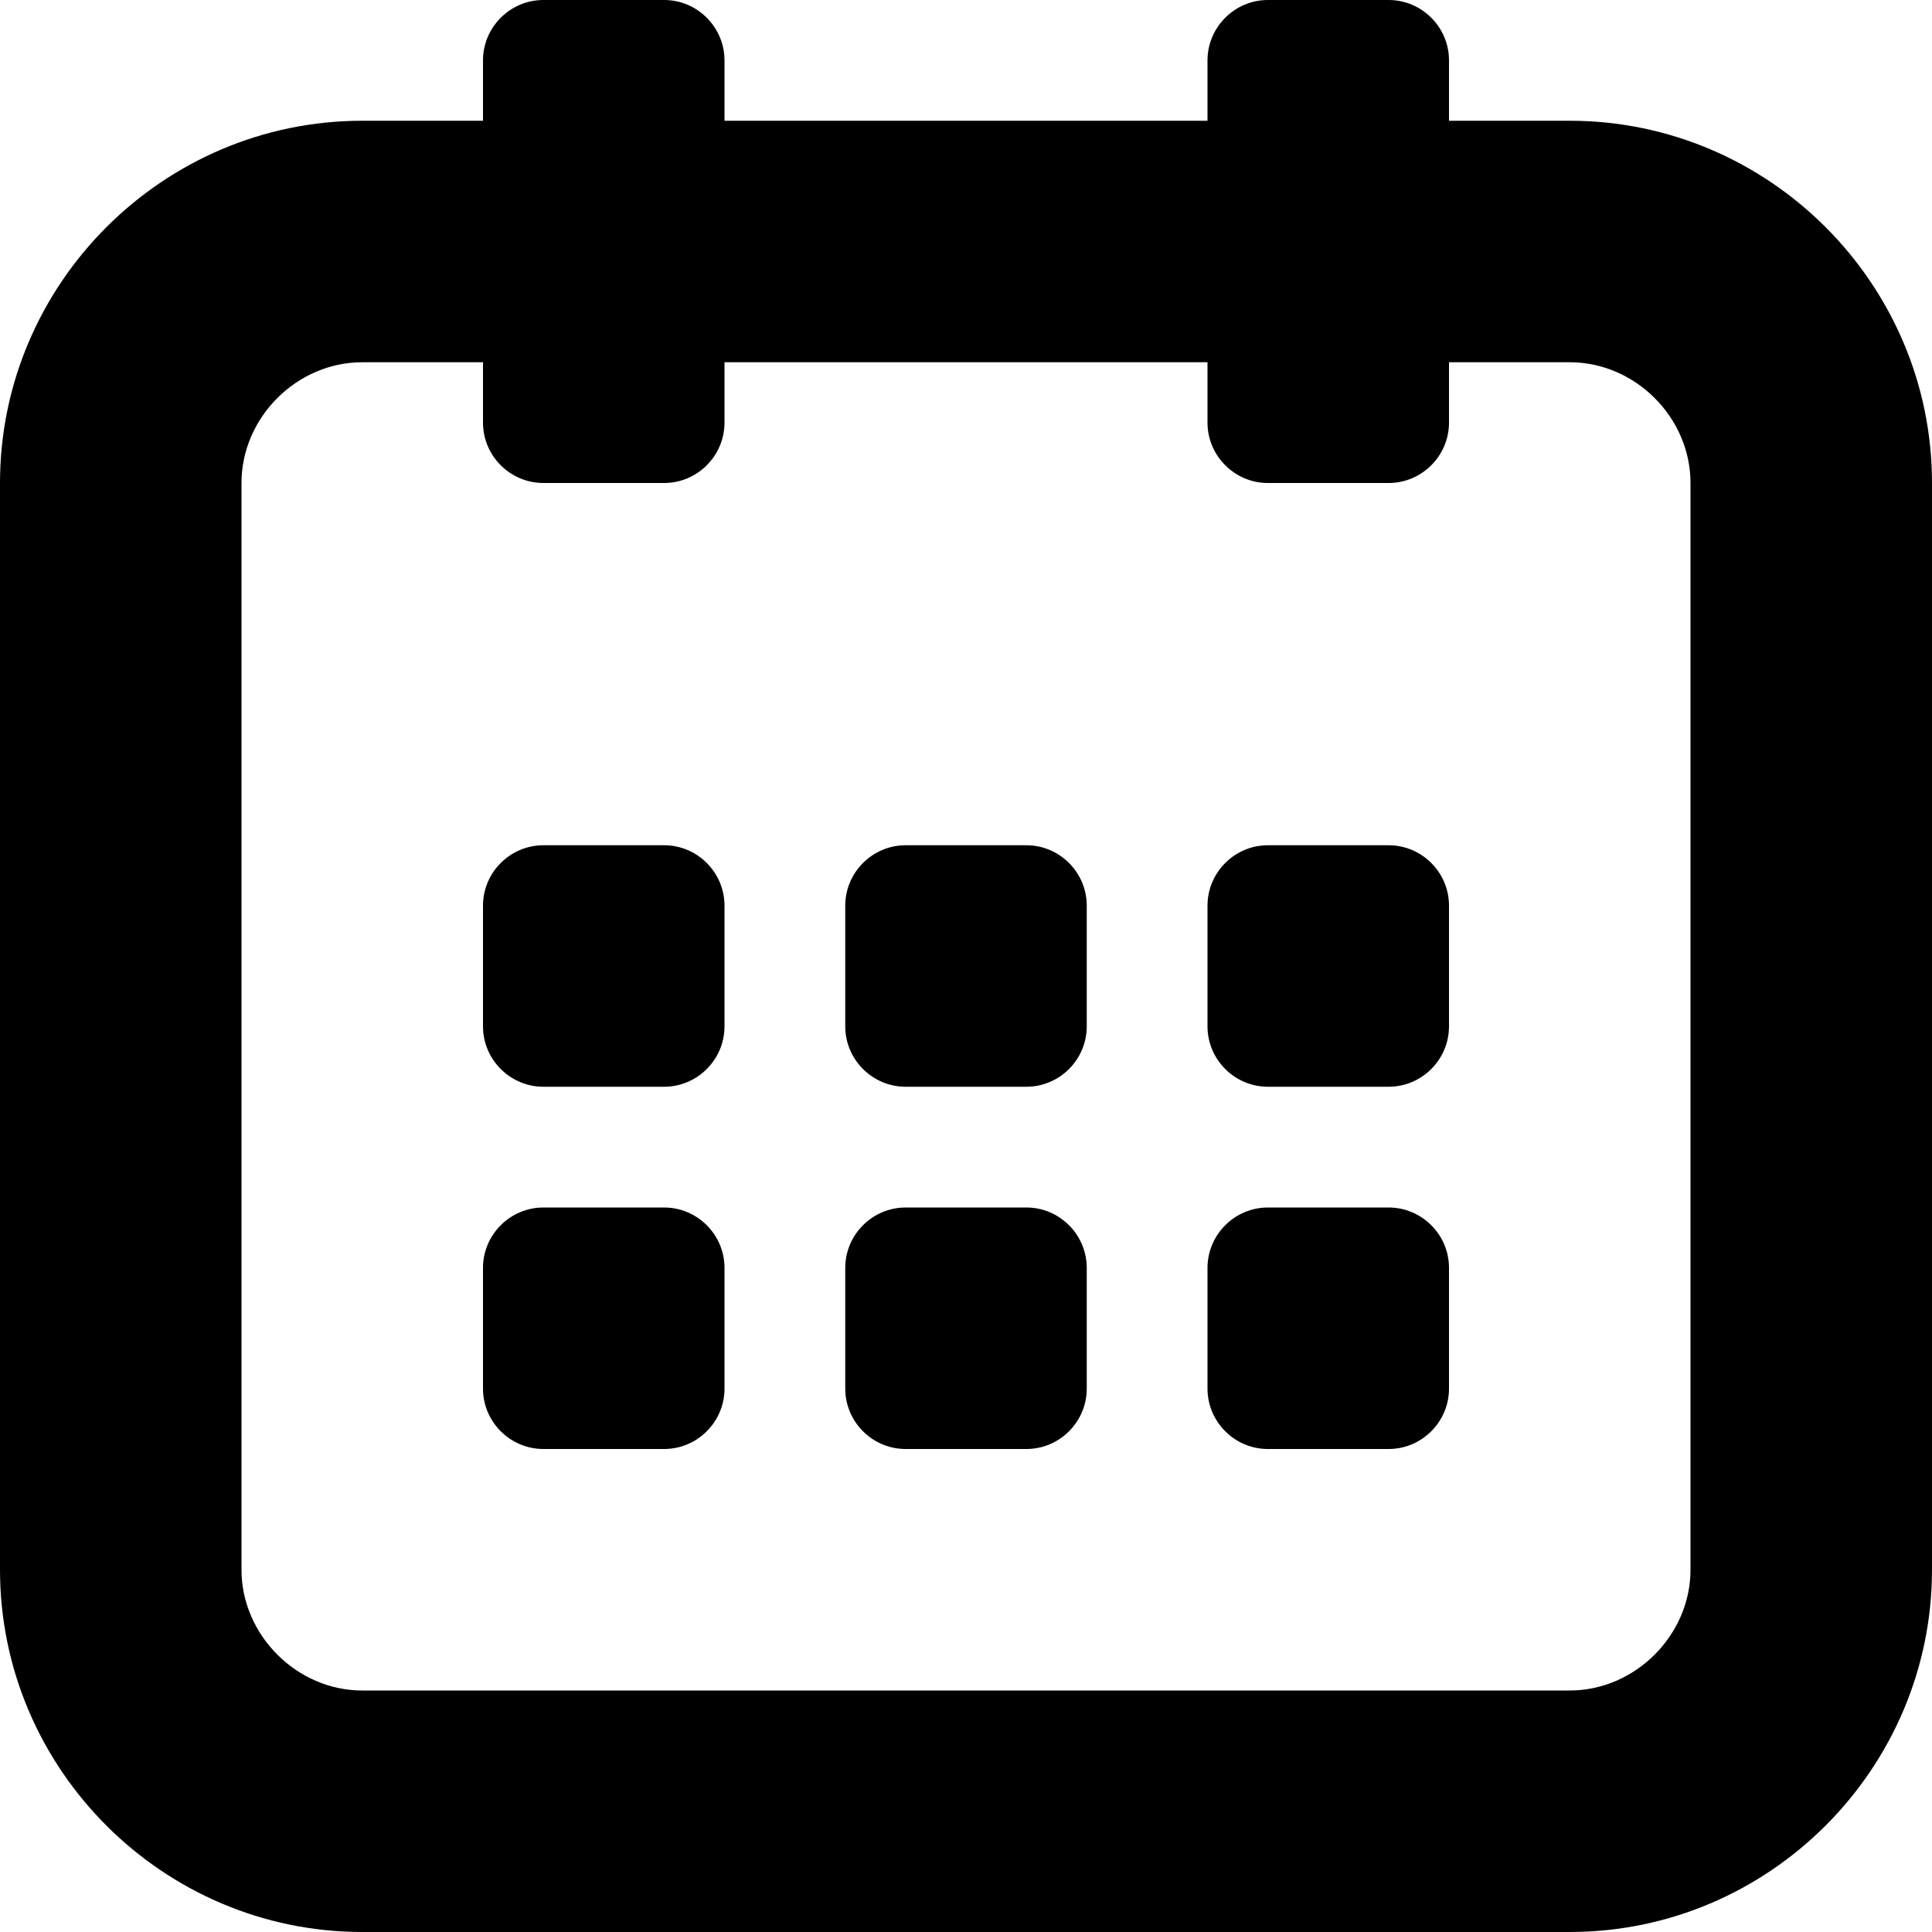 <?xml version="1.0" standalone="no"?>
<!-- Generator: Adobe Fireworks 10, Export SVG Extension by Aaron Beall (http://fireworks.abeall.com) . Version: 0.6.1  -->
<!DOCTYPE svg PUBLIC "-//W3C//DTD SVG 1.1//EN" "http://www.w3.org/Graphics/SVG/1.1/DTD/svg11.dtd">
<svg id="Untitled-%u30DA%u30FC%u30B8%201" viewBox="0 0 16 16" style="background-color:#ffffff00" version="1.1"
	xmlns="http://www.w3.org/2000/svg" xmlns:xlink="http://www.w3.org/1999/xlink" xml:space="preserve"
	x="0px" y="0px" width="16px" height="16px"
>
	<g id="%u30EC%u30A4%u30E4%u30FC_1_1">
		<g>
			<path d="M 5.5 7 L 4.5 7 C 4.225 7 4 7.225 4 7.5 L 4 8.5 C 4 8.775 4.225 9 4.5 9 L 5.5 9 C 5.775 9 6 8.775 6 8.5 L 6 7.5 C 6 7.225 5.775 7 5.5 7 Z" fill="#000000"/>
			<path d="M 8.5 7 L 7.5 7 C 7.225 7 7 7.225 7 7.5 L 7 8.5 C 7 8.775 7.225 9 7.5 9 L 8.5 9 C 8.775 9 9 8.775 9 8.5 L 9 7.5 C 9 7.225 8.775 7 8.5 7 Z" fill="#000000"/>
			<path d="M 11.5 7 L 10.5 7 C 10.225 7 10 7.225 10 7.5 L 10 8.5 C 10 8.775 10.225 9 10.5 9 L 11.5 9 C 11.775 9 12 8.775 12 8.5 L 12 7.5 C 12 7.225 11.775 7 11.5 7 Z" fill="#000000"/>
			<path d="M 5.5 10 L 4.5 10 C 4.225 10 4 10.225 4 10.5 L 4 11.5 C 4 11.775 4.225 12 4.5 12 L 5.5 12 C 5.775 12 6 11.775 6 11.5 L 6 10.5 C 6 10.225 5.775 10 5.5 10 Z" fill="#000000"/>
			<path d="M 8.5 10 L 7.5 10 C 7.225 10 7 10.225 7 10.5 L 7 11.5 C 7 11.775 7.225 12 7.5 12 L 8.5 12 C 8.775 12 9 11.775 9 11.5 L 9 10.5 C 9 10.225 8.775 10 8.5 10 Z" fill="#000000"/>
			<path d="M 11.5 10 L 10.5 10 C 10.225 10 10 10.225 10 10.5 L 10 11.5 C 10 11.775 10.225 12 10.5 12 L 11.5 12 C 11.775 12 12 11.775 12 11.5 L 12 10.5 C 12 10.225 11.775 10 11.5 10 Z" fill="#000000"/>
			<path d="M 13 1 L 12 1 L 12 0.5 C 12 0.225 11.775 0 11.5 0 L 10.5 0 C 10.225 0 10 0.225 10 0.5 L 10 1 L 6 1 L 6 0.5 C 6 0.225 5.775 0 5.5 0 L 4.5 0 C 4.225 0 4 0.225 4 0.5 L 4 1 L 3 1 C 1.35 1 0 2.35 0 4 L 0 13 C 0 14.65 1.35 16 3 16 L 13 16 C 14.65 16 16 14.65 16 13 L 16 4 C 16 2.35 14.65 1 13 1 ZM 14 13 C 14 13.541 13.542 14 13 14 L 3 14 C 2.458 14 2 13.541 2 13 L 2 4 C 2 3.457 2.458 3 3 3 L 4 3 L 4 3.5 C 4 3.775 4.225 4 4.5 4 L 5.5 4 C 5.775 4 6 3.775 6 3.5 L 6 3 L 10 3 L 10 3.5 C 10 3.775 10.225 4 10.5 4 L 11.5 4 C 11.775 4 12 3.775 12 3.5 L 12 3 L 13 3 C 13.542 3 14 3.457 14 4 L 14 13 Z" fill="#000000"/>
		</g>
	</g>
</svg>